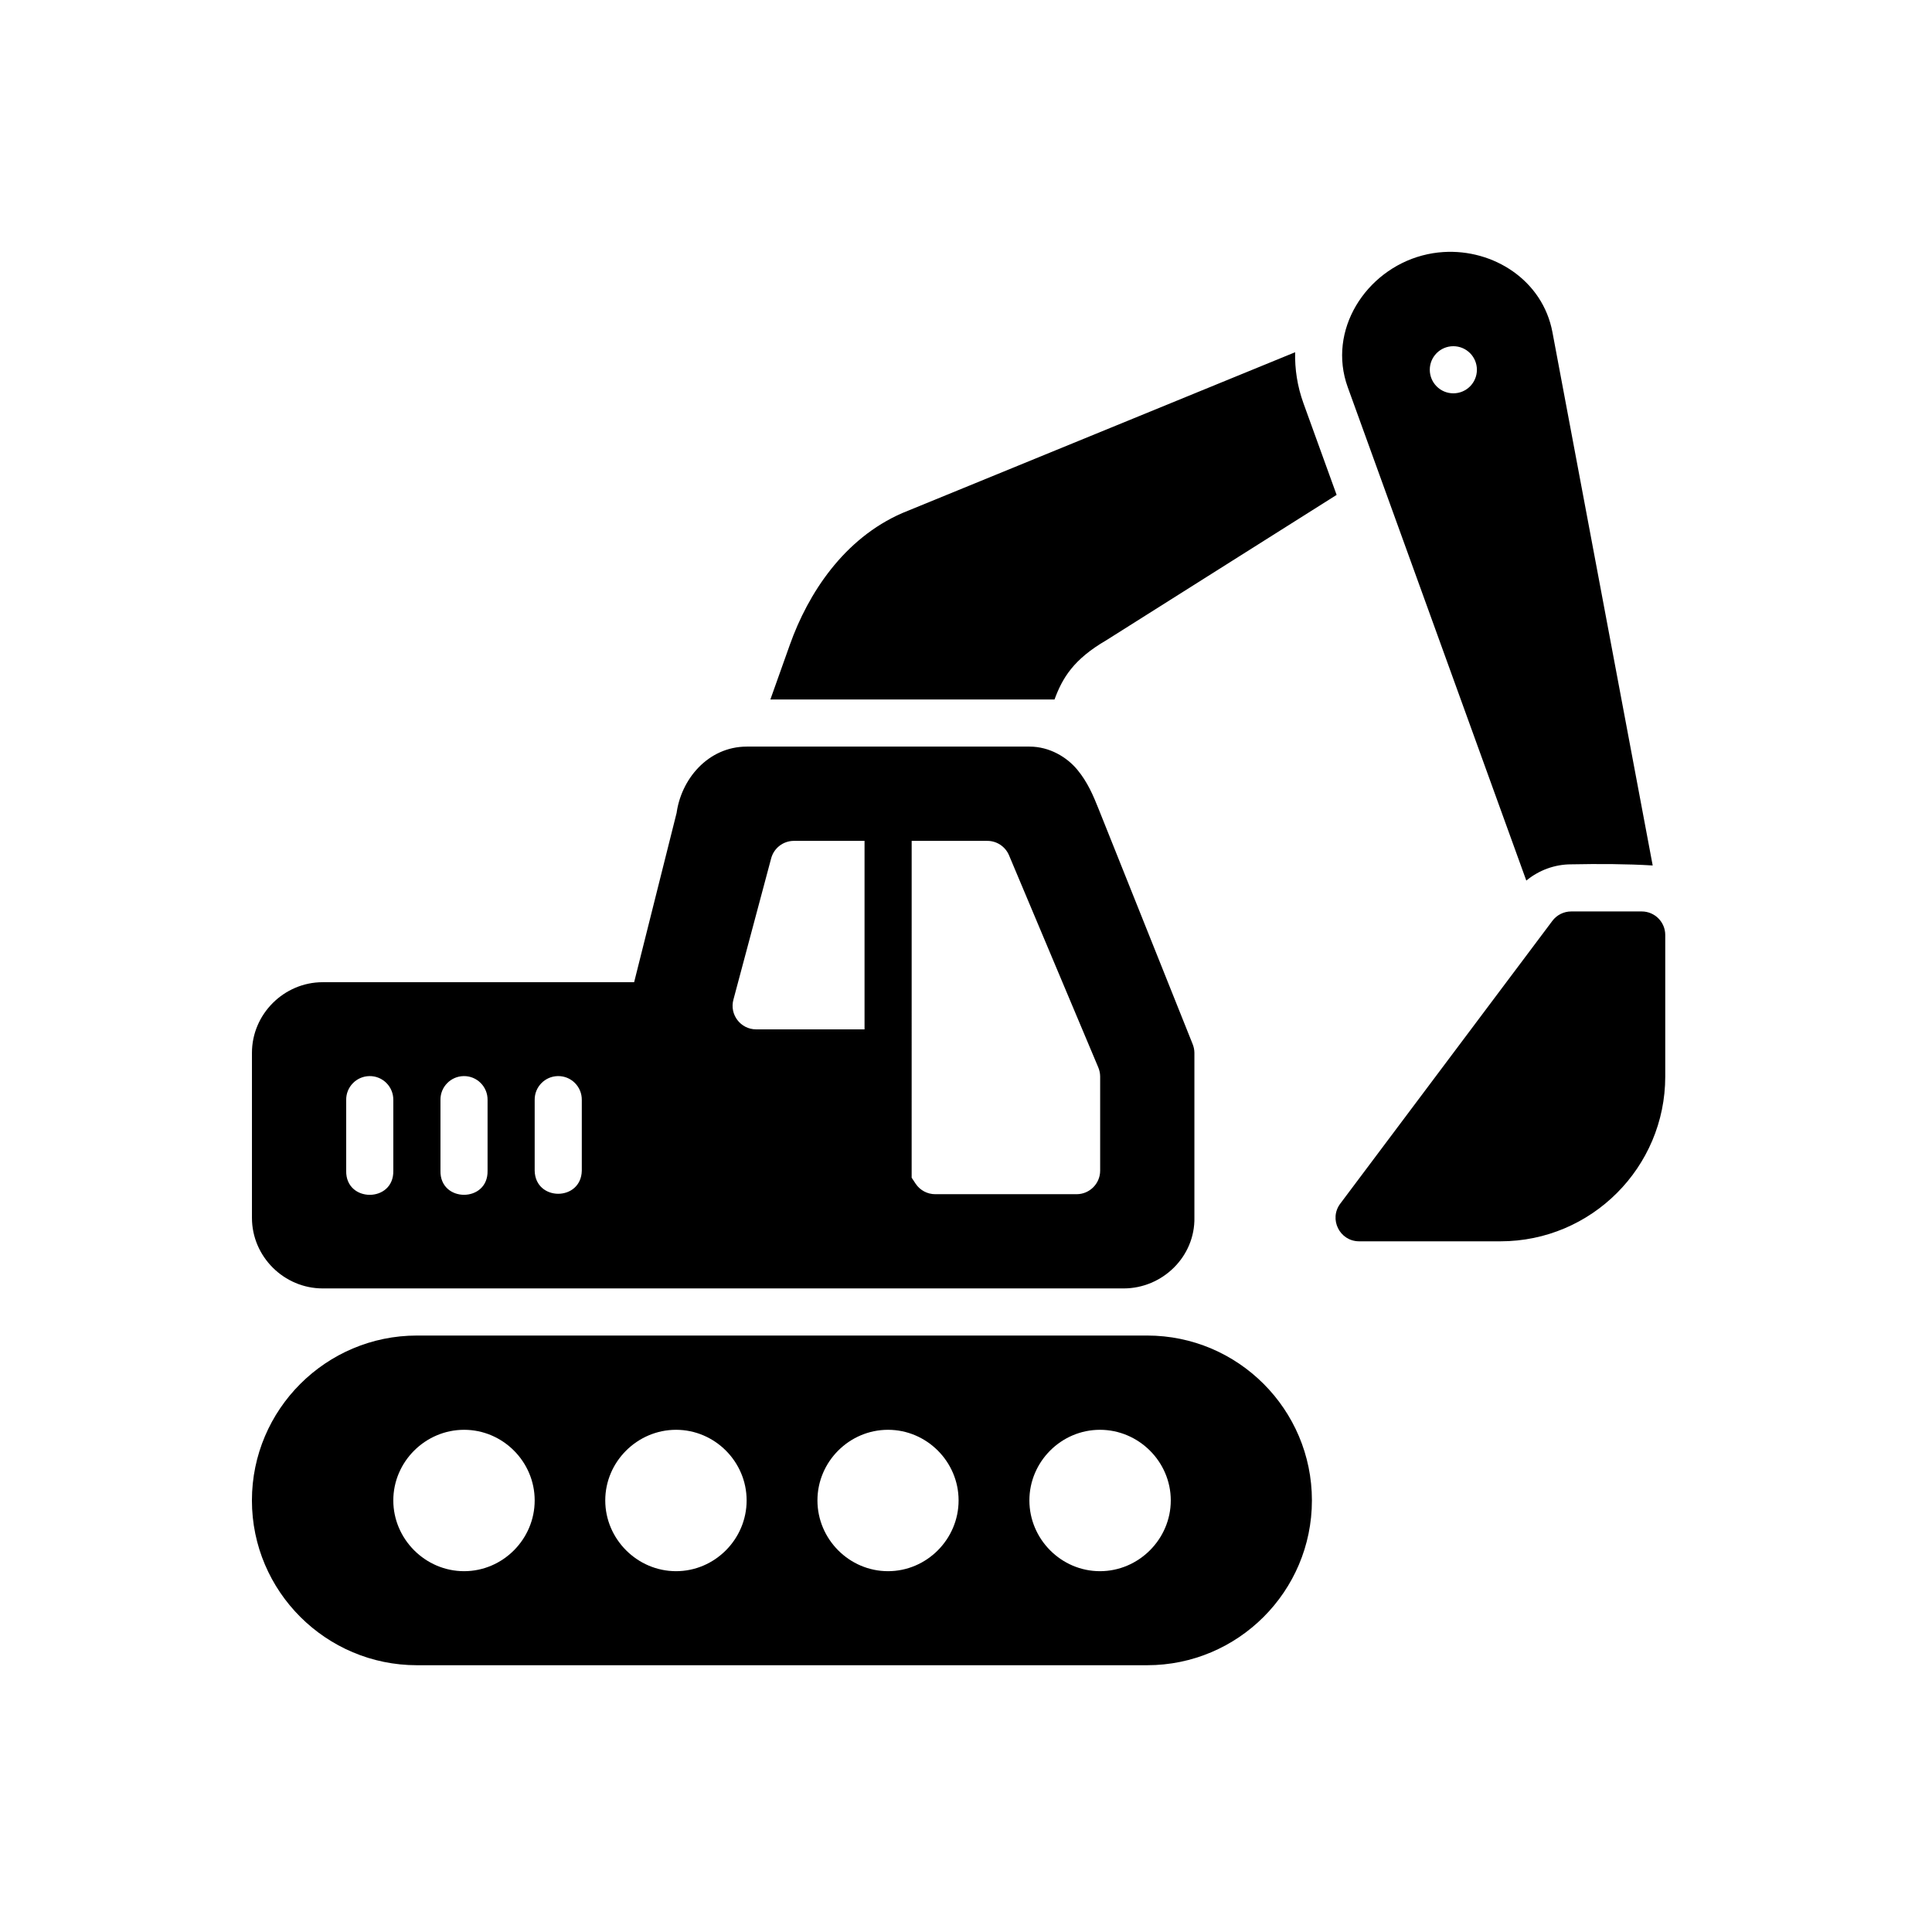 <svg width="132" height="132" viewBox="0 0 132 132" fill="none" xmlns="http://www.w3.org/2000/svg">
<path d="M97.162 17.459C93.31 18.491 90.672 22.559 92.083 26.458L104.282 60.164C105.138 59.458 106.219 59.054 107.35 59.054C109.181 59.017 111.151 59.023 112.917 59.132L106.067 22.695C105.4 19.145 102.033 17.007 98.621 17.22C98.134 17.25 97.644 17.33 97.162 17.459ZM99.297 23.654C100.186 23.654 100.906 24.374 100.906 25.263C100.906 26.152 100.186 26.873 99.297 26.873C98.408 26.873 97.687 26.152 97.687 25.263C97.687 24.374 98.408 23.654 99.297 23.654ZM61.653 35.052C57.648 36.795 55.211 40.556 53.97 44.038L52.634 47.791H72.047C72.591 46.319 73.343 45.047 75.593 43.74L91.322 33.813L89.056 27.552C88.633 26.383 88.461 25.209 88.487 24.066L61.653 35.052ZM51.025 51.01C48.371 51.01 46.495 53.258 46.213 55.656L46.249 55.455L43.326 67.107H22.049C19.402 67.107 17.214 69.285 17.214 71.932V83.207C17.214 85.854 19.402 88.029 22.049 88.029H76.771C79.418 88.029 81.665 85.858 81.605 83.169V71.932C81.603 71.728 81.562 71.527 81.486 71.338L75.048 55.241C74.702 54.374 74.307 53.43 73.596 52.578C72.885 51.726 71.705 51.01 70.343 51.01L51.025 51.01ZM54.225 57.451H54.243H59.068V70.329H51.666C50.603 70.33 49.83 69.321 50.11 68.295L52.687 58.648C52.872 57.949 53.502 57.459 54.225 57.451ZM62.288 57.451H67.455C68.103 57.45 68.687 57.838 68.939 58.435L75.034 72.919C75.119 73.117 75.164 73.331 75.166 73.548V79.988C75.162 80.872 74.446 81.588 73.562 81.591H63.903C63.365 81.593 62.861 81.326 62.561 80.878L62.287 80.466L62.288 57.451ZM107.35 62.273C106.839 62.273 106.358 62.515 106.055 62.926L91.574 82.233C90.776 83.292 91.531 84.807 92.856 84.81H102.516C108.729 84.81 113.775 79.761 113.775 73.548V63.888C113.778 62.999 113.061 62.276 112.172 62.273L107.35 62.273ZM25.244 73.522C26.147 73.51 26.882 74.247 26.872 75.151V79.988C26.921 82.183 23.604 82.183 23.653 79.988V75.151C23.641 74.262 24.355 73.533 25.244 73.522ZM31.684 73.522C32.588 73.51 33.323 74.247 33.312 75.151V79.988C33.361 82.181 30.046 82.181 30.094 79.988V75.151C30.081 74.262 30.795 73.533 31.684 73.522ZM38.112 73.522C39.02 73.504 39.761 74.243 39.75 75.151V79.988C39.701 82.087 36.578 82.087 36.531 79.988V75.151C36.519 74.266 37.227 73.538 38.112 73.522ZM28.487 91.248C22.274 91.248 17.212 96.3 17.212 102.513C17.212 108.727 22.274 113.773 28.487 113.773H78.375C84.588 113.773 89.634 108.727 89.634 102.513C89.634 96.3 84.588 91.248 78.375 91.248H28.487ZM31.709 97.688C34.357 97.688 36.531 99.866 36.531 102.513C36.531 105.161 34.357 107.348 31.709 107.348C29.062 107.348 26.872 105.161 26.872 102.513C26.872 99.866 29.062 97.688 31.709 97.688ZM46.191 97.688C48.838 97.688 51.012 99.866 51.012 102.513C51.012 105.161 48.838 107.348 46.191 107.348C43.543 107.348 41.353 105.161 41.353 102.513C41.353 99.866 43.543 97.688 46.191 97.688ZM60.672 97.688C63.319 97.688 65.494 99.866 65.494 102.513C65.494 105.161 63.319 107.348 60.672 107.348C58.024 107.348 55.85 105.161 55.85 102.513C55.85 99.866 58.024 97.688 60.672 97.688ZM75.153 97.688C77.8 97.688 79.991 99.866 79.991 102.513C79.991 105.161 77.8 107.348 75.153 107.348C72.506 107.348 70.331 105.161 70.331 102.513C70.331 99.866 72.506 97.688 75.153 97.688Z" fill="black"/>
</svg>
